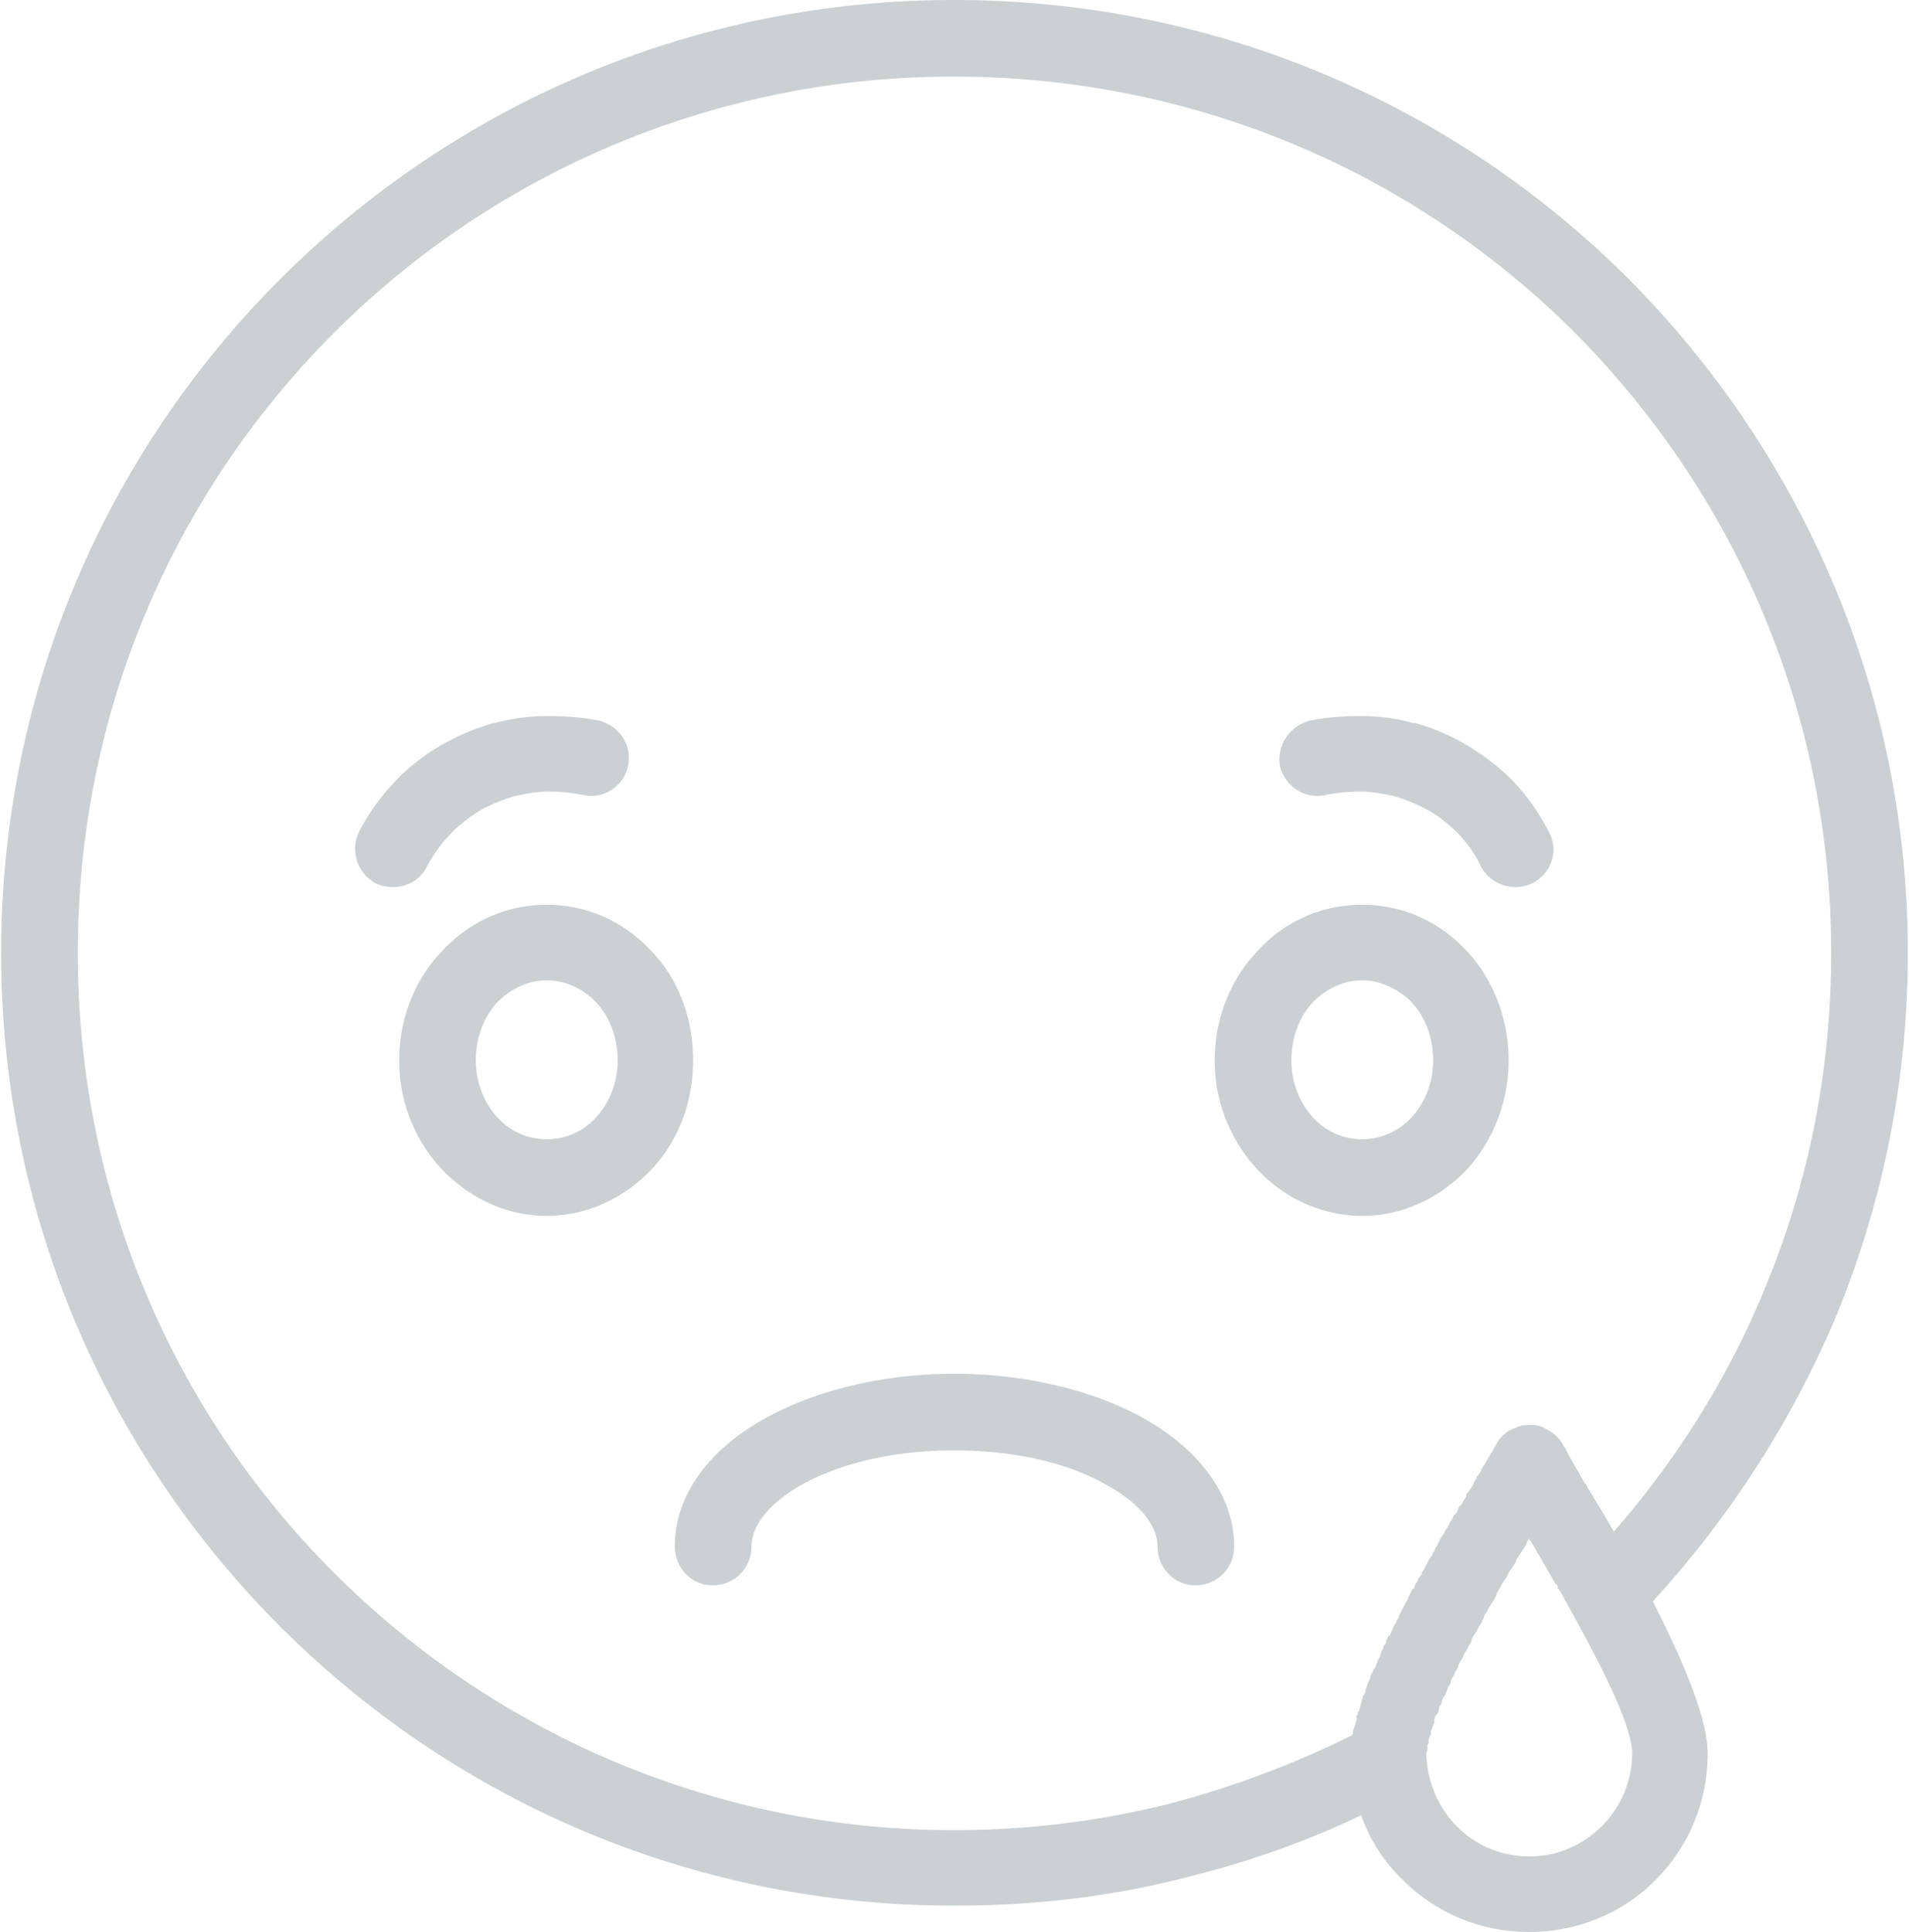 <svg xmlns="http://www.w3.org/2000/svg" viewBox="0 0 166.7 168.9" width="167" height="169" clip-path="url(#_clipPath_PPPiEcORhRSYwopEENnaRFzzeYSXmwtt)"><path d="M65.6 135.2a3.37 3.37 0 0 1-3.4 3.4c-1.8 0-3.3-1.5-3.3-3.4 0-4.5 3-8.5 7.9-11.2 4.3-2.4 10.2-3.9 16.5-3.9 6.4 0 12.3 1.5 16.6 3.9 4.8 2.7 7.9 6.7 7.9 11.2a3.37 3.37 0 0 1-3.4 3.4c-1.8 0-3.3-1.5-3.3-3.4s-1.7-3.9-4.5-5.4c-3.3-1.9-8-3-13.3-3-5.2 0-9.9 1.1-13.3 3-2.7 1.5-4.4 3.5-4.4 5.4zm83.6 18.1c0 4.3-1.7 8.2-4.6 11.1-2.8 2.8-6.7 4.5-11 4.5s-8.2-1.7-11-4.5c-1.7-1.6-2.9-3.5-3.7-5.7-4.8 2.3-9.9 4.1-15.2 5.4-6.5 1.7-13.3 2.5-20.4 2.5-23 0-43.8-9.3-58.9-24.4S0 106.3 0 83.3s9.3-43.8 24.4-58.9S60.3 0 83.3 0c23.1 0 43.9 9.3 59 24.4 15 15.1 24.4 35.9 24.4 58.9 0 11.2-2.2 21.8-6.2 31.6-3.9 9.3-9.4 17.8-16.1 25.1 2.6 5.1 4.8 10.2 4.8 13.3zm-18.5-27a2.92 2.92 0 0 1 1.8-1.5l.1-.1h.2l.1-.1h.3c.7-.1 1.4 0 2 .4a3.16 3.16 0 0 1 1.4 1.4v.1h.1c.3.7 1 1.8 1.7 3.1l.2.2v.1l.1.1v.1l.1.1v.1h.1v.1l.1.1v.1l.2.2v.1c.6.9 1.2 2 1.8 3 5.5-6.3 10.1-13.6 13.3-21.5 3.7-9 5.7-18.8 5.7-29.1 0-21.2-8.6-40.3-22.4-54.2-13.9-13.9-33.1-22.4-54.3-22.4a76.41 76.41 0 0 0-54.2 22.4C15.2 43 6.7 62.1 6.7 83.3s8.5 40.3 22.4 54.2S62.2 160 83.3 160c6.5 0 12.8-.8 18.8-2.3 5.7-1.5 11-3.5 16-6v-.1h.1v-.3l.2-.6v-.1l.1-.2v-.4l.1-.1v-.2l.1-.1.1-.3c.1-.4.2-.8.3-1.1l.1-.1.1-.3v-.1l.1-.3c.1-.3.2-.5.3-.7v-.1l.1-.3.1-.1.1-.3h.1c.1-.3.2-.6.3-.8l.2-.4v-.1l.1-.3.1-.1.1-.3v-.1h.1l.1-.3v-.1l.2-.4h.1c.2-.4.3-.8.6-1.2v-.1l.2-.3v-.1l.6-1.2.2-.3v-.1l.4-.8h.1l.1-.3.1-.2.1-.1.1-.3.1-.1.2-.3v-.1l.2-.3.4-.8.2-.3.1-.1.1-.3.1-.1.1-.3.1-.1.4-.8.3-.4v-.1l.4-.6v-.1l.2-.3.2-.4.3-.3.1-.3v-.1l.3-.3.2-.4.1-.1.1-.2v-.2l.2-.2.4-.6.1-.3.1-.1v-.1h.1v-.2l.2-.2v-.1h.1v-.1l.1-.1v-.2h.1v-.1l.1-.1v-.1h.1v-.1l.1-.1v-.1l.1-.1v-.1h.1v-.2h.1v-.1l.1-.1v-.1l.2-.2v-.1l.1-.1v-.1l.1-.1v-.1h.1v-.1zm9.3 33.3a9.08 9.08 0 0 0 2.6-6.3c0-2.3-2.5-7.3-5.2-12.2-.4-.7-.7-1.3-1.1-2l-.1-.1v-.1h-.1v-.1l-.1-.3h-.1c-.7-1.3-1.4-2.4-2-3.5l-.1-.1v-.1l-.2-.2v-.1l-.2.3-.1.3-.8 1.2-.1.3-.6.9-.2.4-.4.6-.2.4-.2.3-.1.3-.2.4-.4.6-.2.4-.2.3-.1.3-.2.4-.2.3-.2.4-.4.6-.1.4-.2.3-.2.4-.2.3-.1.3-.2.3-.2.4-.1.3-.2.3-.1.3-.2.3-.1.4-.2.3-.2.6-.2.3-.1.2-.1.4-.2.3v.2l-.1.3-.2.2-.1.3v.3l-.1.2-.1.3-.1.2v.3l-.2.4v.4c-.1.1-.1.1-.1.2v.4l-.1.2v.2c.1 2.5 1.1 4.7 2.7 6.3s3.8 2.6 6.3 2.6 4.7-1 6.4-2.7zm-4.7-86.9c.9 1.6.3 3.6-1.4 4.5-1.6.8-3.6.2-4.5-1.4-.7-1.5-1.8-2.9-3.1-3.9-1.3-1.1-2.9-1.8-4.5-2.3-1-.2-2-.4-2.9-.4-1.1 0-2.1.1-3.1.3-1.8.4-3.5-.7-4-2.5-.3-1.8.8-3.5 2.6-4 1.4-.3 3-.4 4.5-.4 1.6 0 3.1.2 4.5.6h.2a19.14 19.14 0 0 1 6.8 3.5c2.1 1.6 3.7 3.7 4.9 6zm-98.1 3.1c-.8 1.6-2.8 2.2-4.5 1.4-1.6-.9-2.2-2.9-1.4-4.5 1.2-2.3 2.9-4.4 4.9-6s4.4-2.8 6.9-3.5h.1a17.4 17.4 0 0 1 4.5-.6c1.6 0 3.1.1 4.6.4 1.8.5 2.9 2.2 2.5 4s-2.2 2.9-3.9 2.5a16.28 16.28 0 0 0-3.1-.3c-1 0-2 .2-2.9.4-1.7.5-3.2 1.2-4.5 2.3-1.3 1-2.4 2.4-3.2 3.9zm88 16.9c0-2-.7-3.8-1.9-5.1-1.1-1.1-2.7-1.9-4.3-1.9-1.7 0-3.2.8-4.3 1.9-1.2 1.3-1.9 3.1-1.9 5.1 0 1.9.7 3.7 1.9 5 1.1 1.2 2.6 1.9 4.3 1.9 1.6 0 3.2-.7 4.3-1.9 1.2-1.3 1.9-3.1 1.9-5zm3-9.5c2.2 2.4 3.6 5.8 3.6 9.5s-1.4 7-3.6 9.5c-2.4 2.5-5.6 4.1-9.2 4.1s-6.9-1.6-9.2-4.1a13.91 13.91 0 0 1-3.7-9.5c0-3.7 1.4-7.1 3.7-9.5 2.3-2.6 5.6-4.1 9.2-4.1s6.8 1.5 9.2 4.1zm-74.3 9.5c0-2-.7-3.8-1.9-5.1-1.1-1.1-2.6-1.9-4.3-1.9s-3.2.8-4.3 1.9c-1.2 1.3-1.9 3.1-1.9 5.1 0 1.9.7 3.7 1.9 5 1.1 1.2 2.6 1.9 4.3 1.9s3.2-.7 4.3-1.9c1.2-1.3 1.9-3.1 1.9-5zm3-9.5c2.3 2.4 3.6 5.8 3.6 9.5s-1.3 7-3.6 9.5c-2.4 2.5-5.6 4.1-9.2 4.1s-6.8-1.6-9.2-4.1a13.91 13.91 0 0 1-3.7-9.5c0-3.7 1.4-7.1 3.7-9.5 2.4-2.6 5.6-4.1 9.2-4.1s6.8 1.5 9.2 4.1z" fill="#011627" fill-opacity=".2"/></svg>